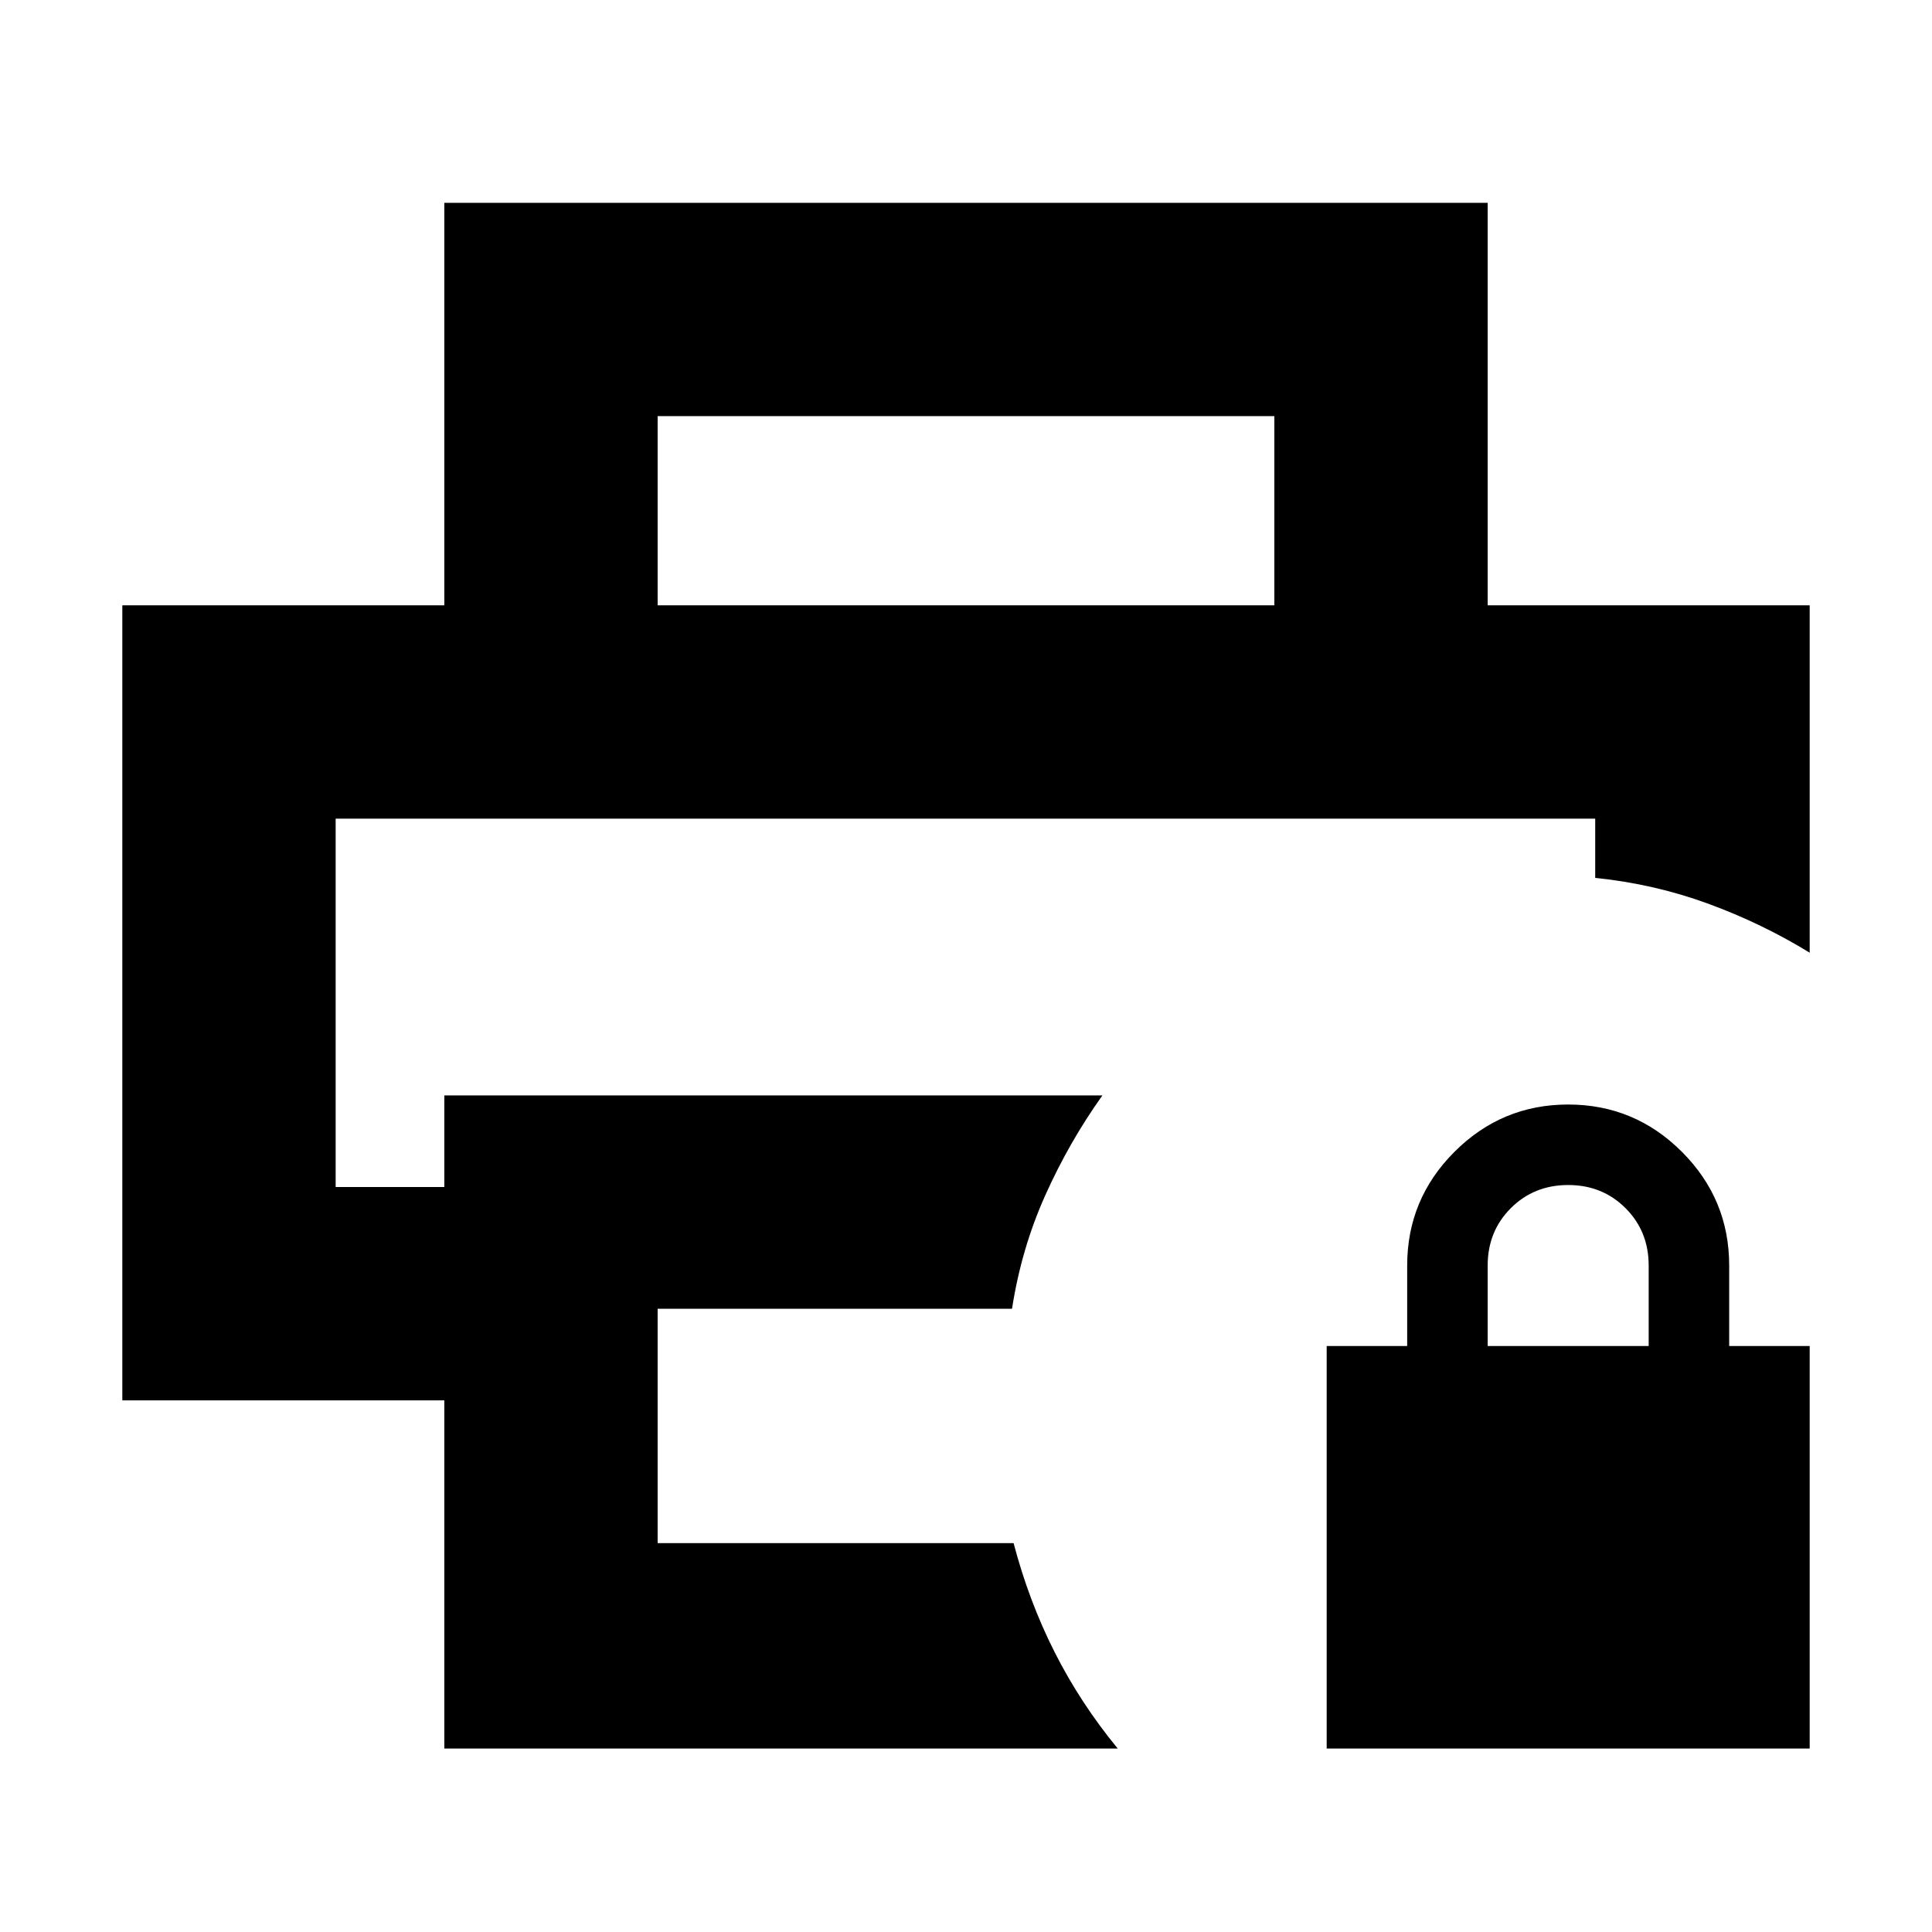 <svg xmlns="http://www.w3.org/2000/svg" height="24" viewBox="0 -960 960 960" width="24"><path d="M659.22-91.17v-200h40v-40q0-33 23.5-56.5t56.5-23.5q33 0 56.5 23.5t23.5 56.5v40h40v200h-240Zm80-200h80v-40q0-17-11.5-28.5t-28.5-11.5q-17 0-28.5 11.5t-11.5 28.5v40ZM166.78-553.22h625.87-625.87Zm54 462.05v-173h-160v-395.05h838.44v172.61q-23.65-14.52-50.44-24.35-26.78-9.82-56.13-12.82v-29.44H166.78v183.05h54v-45.52h327q-16.56 23.21-28.43 49.71-11.87 26.5-16.48 56.29H326.78v116.47h176.87q7.57 28.79 20.39 54.16 12.83 25.37 31.35 47.89H220.78Zm412.44-568.05v-94H326.78v94h-106v-200h518.44v200h-106Z"/></svg>
